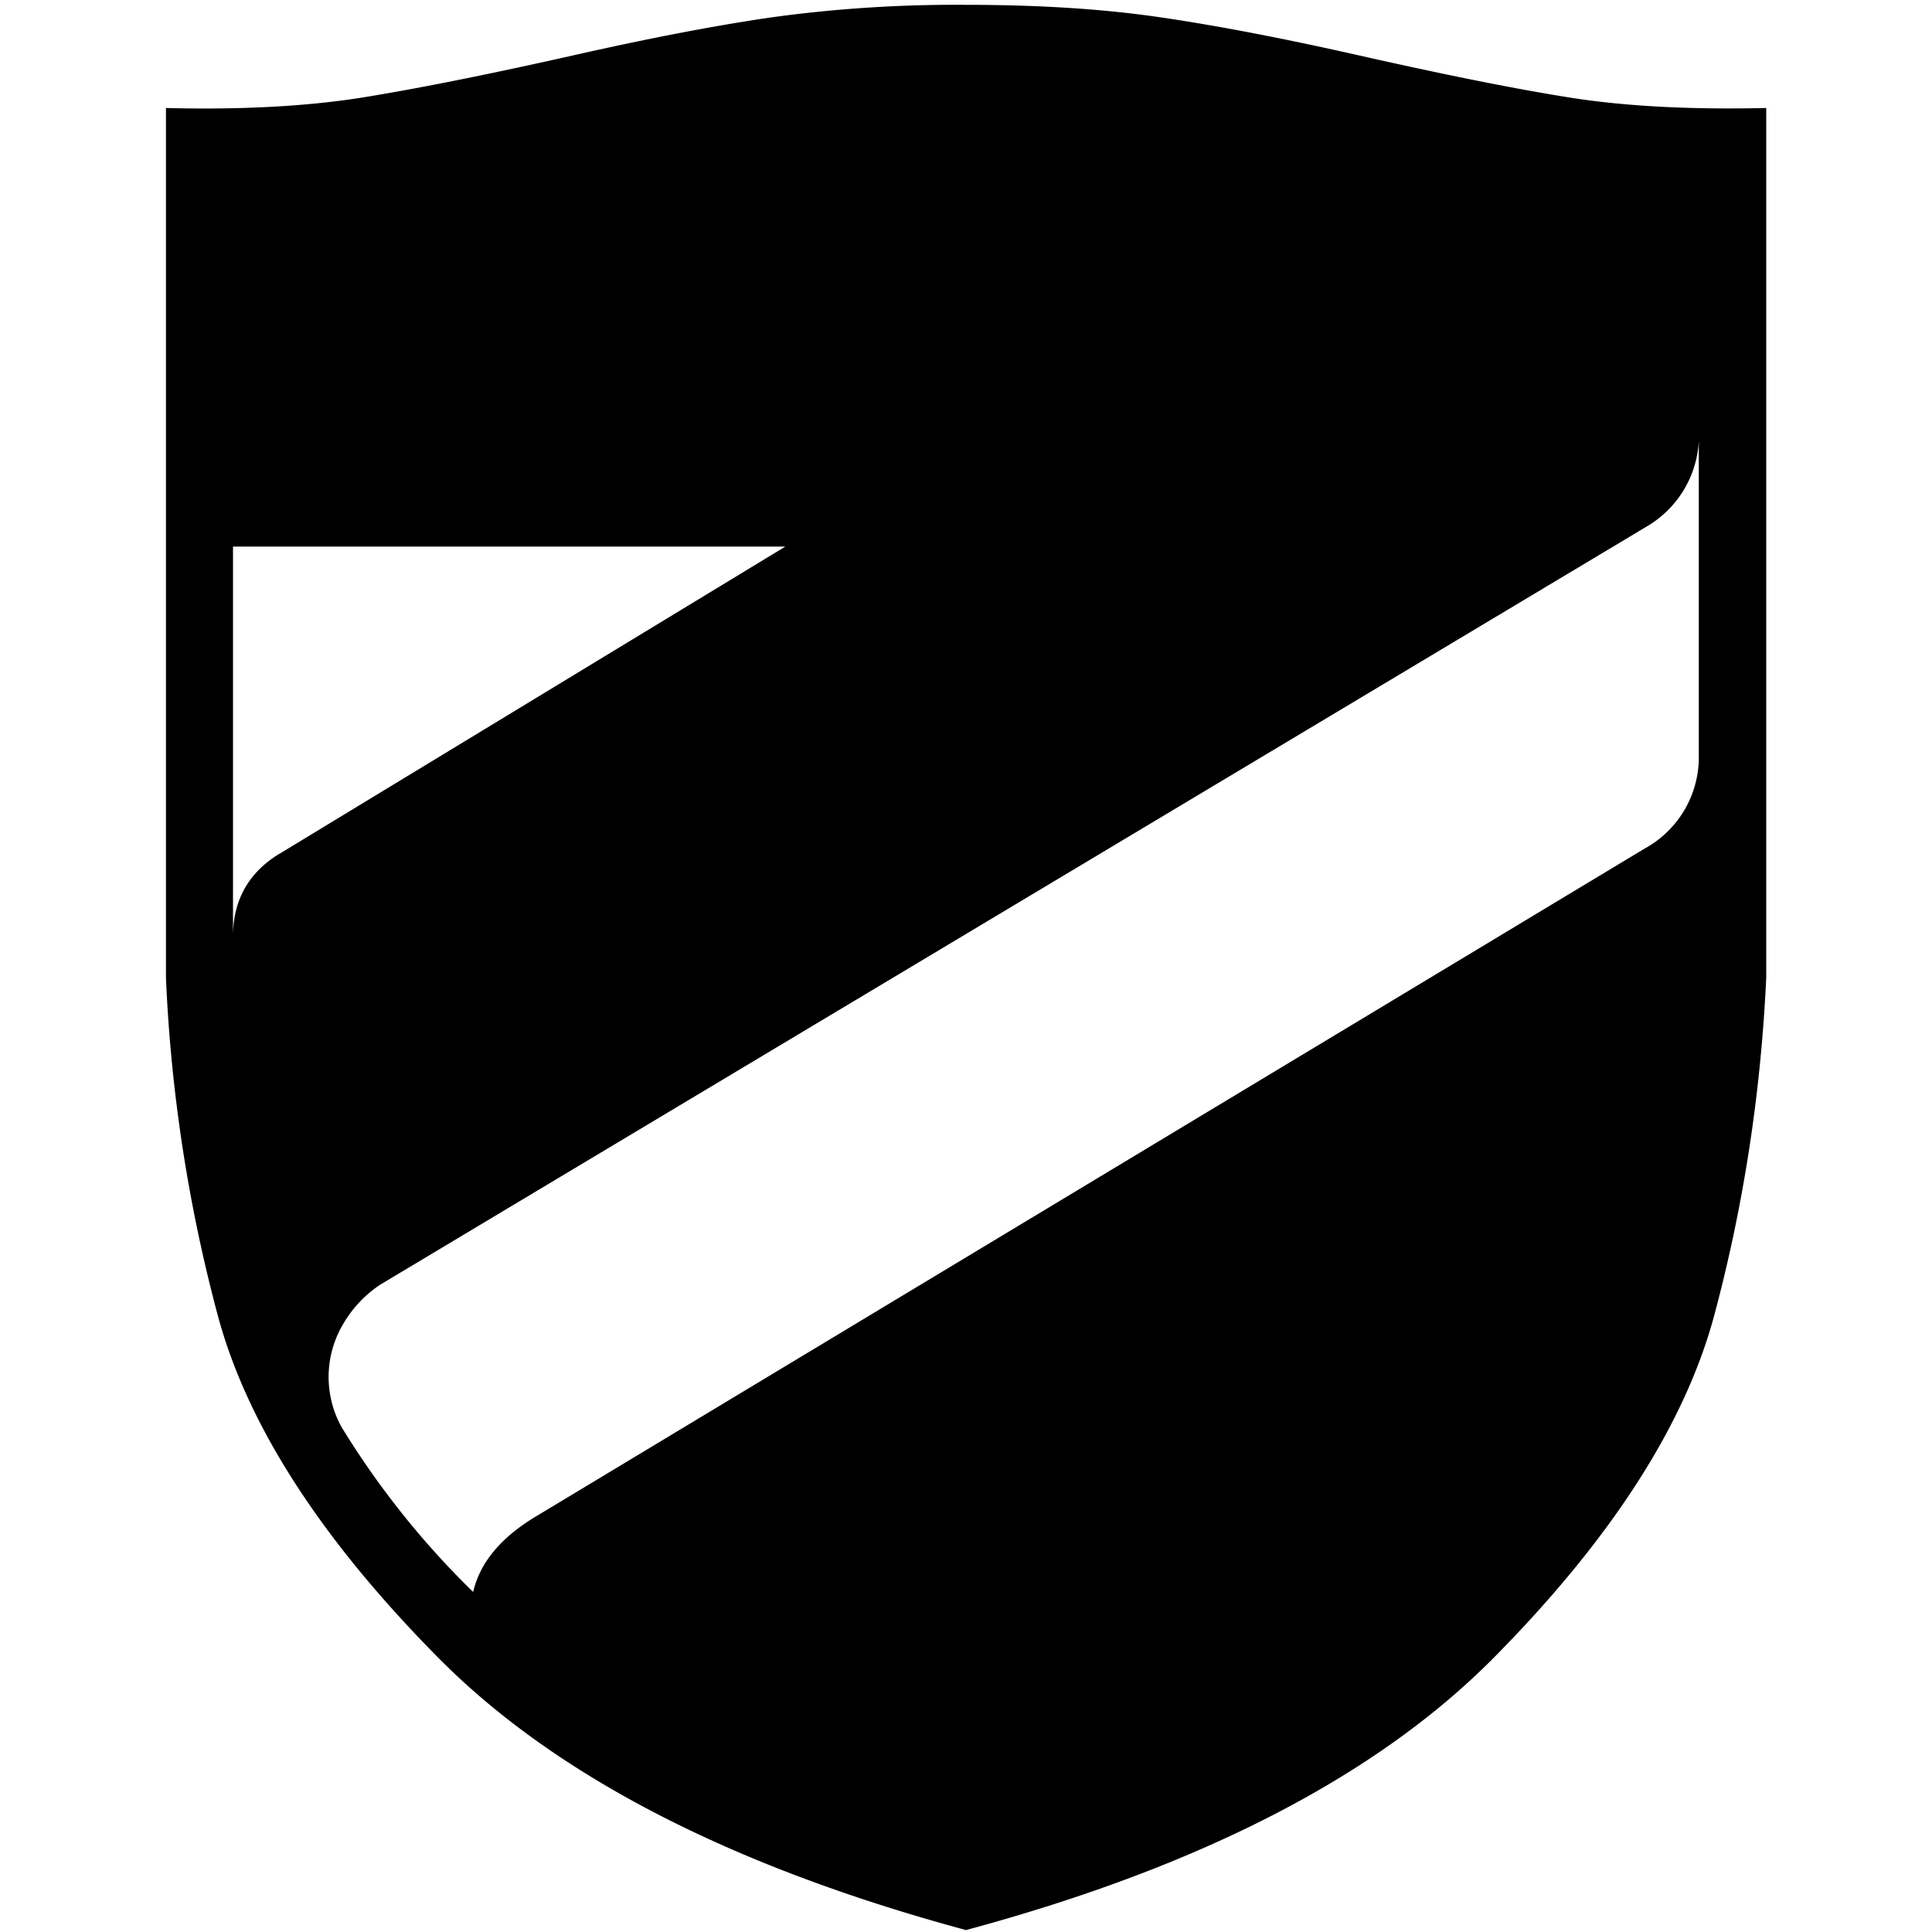 <svg xmlns="http://www.w3.org/2000/svg" width="100" height="100" viewBox="247.64 247.64 100 100"><path d="M266.32 252.7c2.8-.45 6.38-1.16 10.75-2.14 3.92-.89 7.37-1.56 10.35-2a70 70 0 0110.22-.67c3.83 0 7.23.22 10.22.67 2.98.44 6.43 1.11 10.35 2 4.36.98 7.95 1.7 10.75 2.14 2.81.44 6.17.62 10.1.53v45.02c-.28 5.97-1.17 11.78-2.68 17.43s-5.3 11.56-11.36 17.7c-6.06 6.15-15.18 10.87-27.38 14.16-12.2-3.3-21.33-8.02-27.38-14.16-6.06-6.14-9.85-12.04-11.36-17.7a81 81 0 01-2.67-17.43v-45.02c3.92.1 7.28-.09 10.09-.53zm-4.21 39.13l26.18-15.9H259.7v20.18c0-1.87.8-3.3 2.4-4.28zm3.2 29.66a43.84 43.84 0 006.82 8.55c.35-1.51 1.42-2.8 3.2-3.88l57.44-34.6a5.39 5.39 0 002.8-4.8v-16.3a5.46 5.46 0 01-2.66 4.41l-65.6 39.27a6.17 6.17 0 00-1.93 2.07 5.36 5.36 0 00-.07 5.28z"/></svg>
